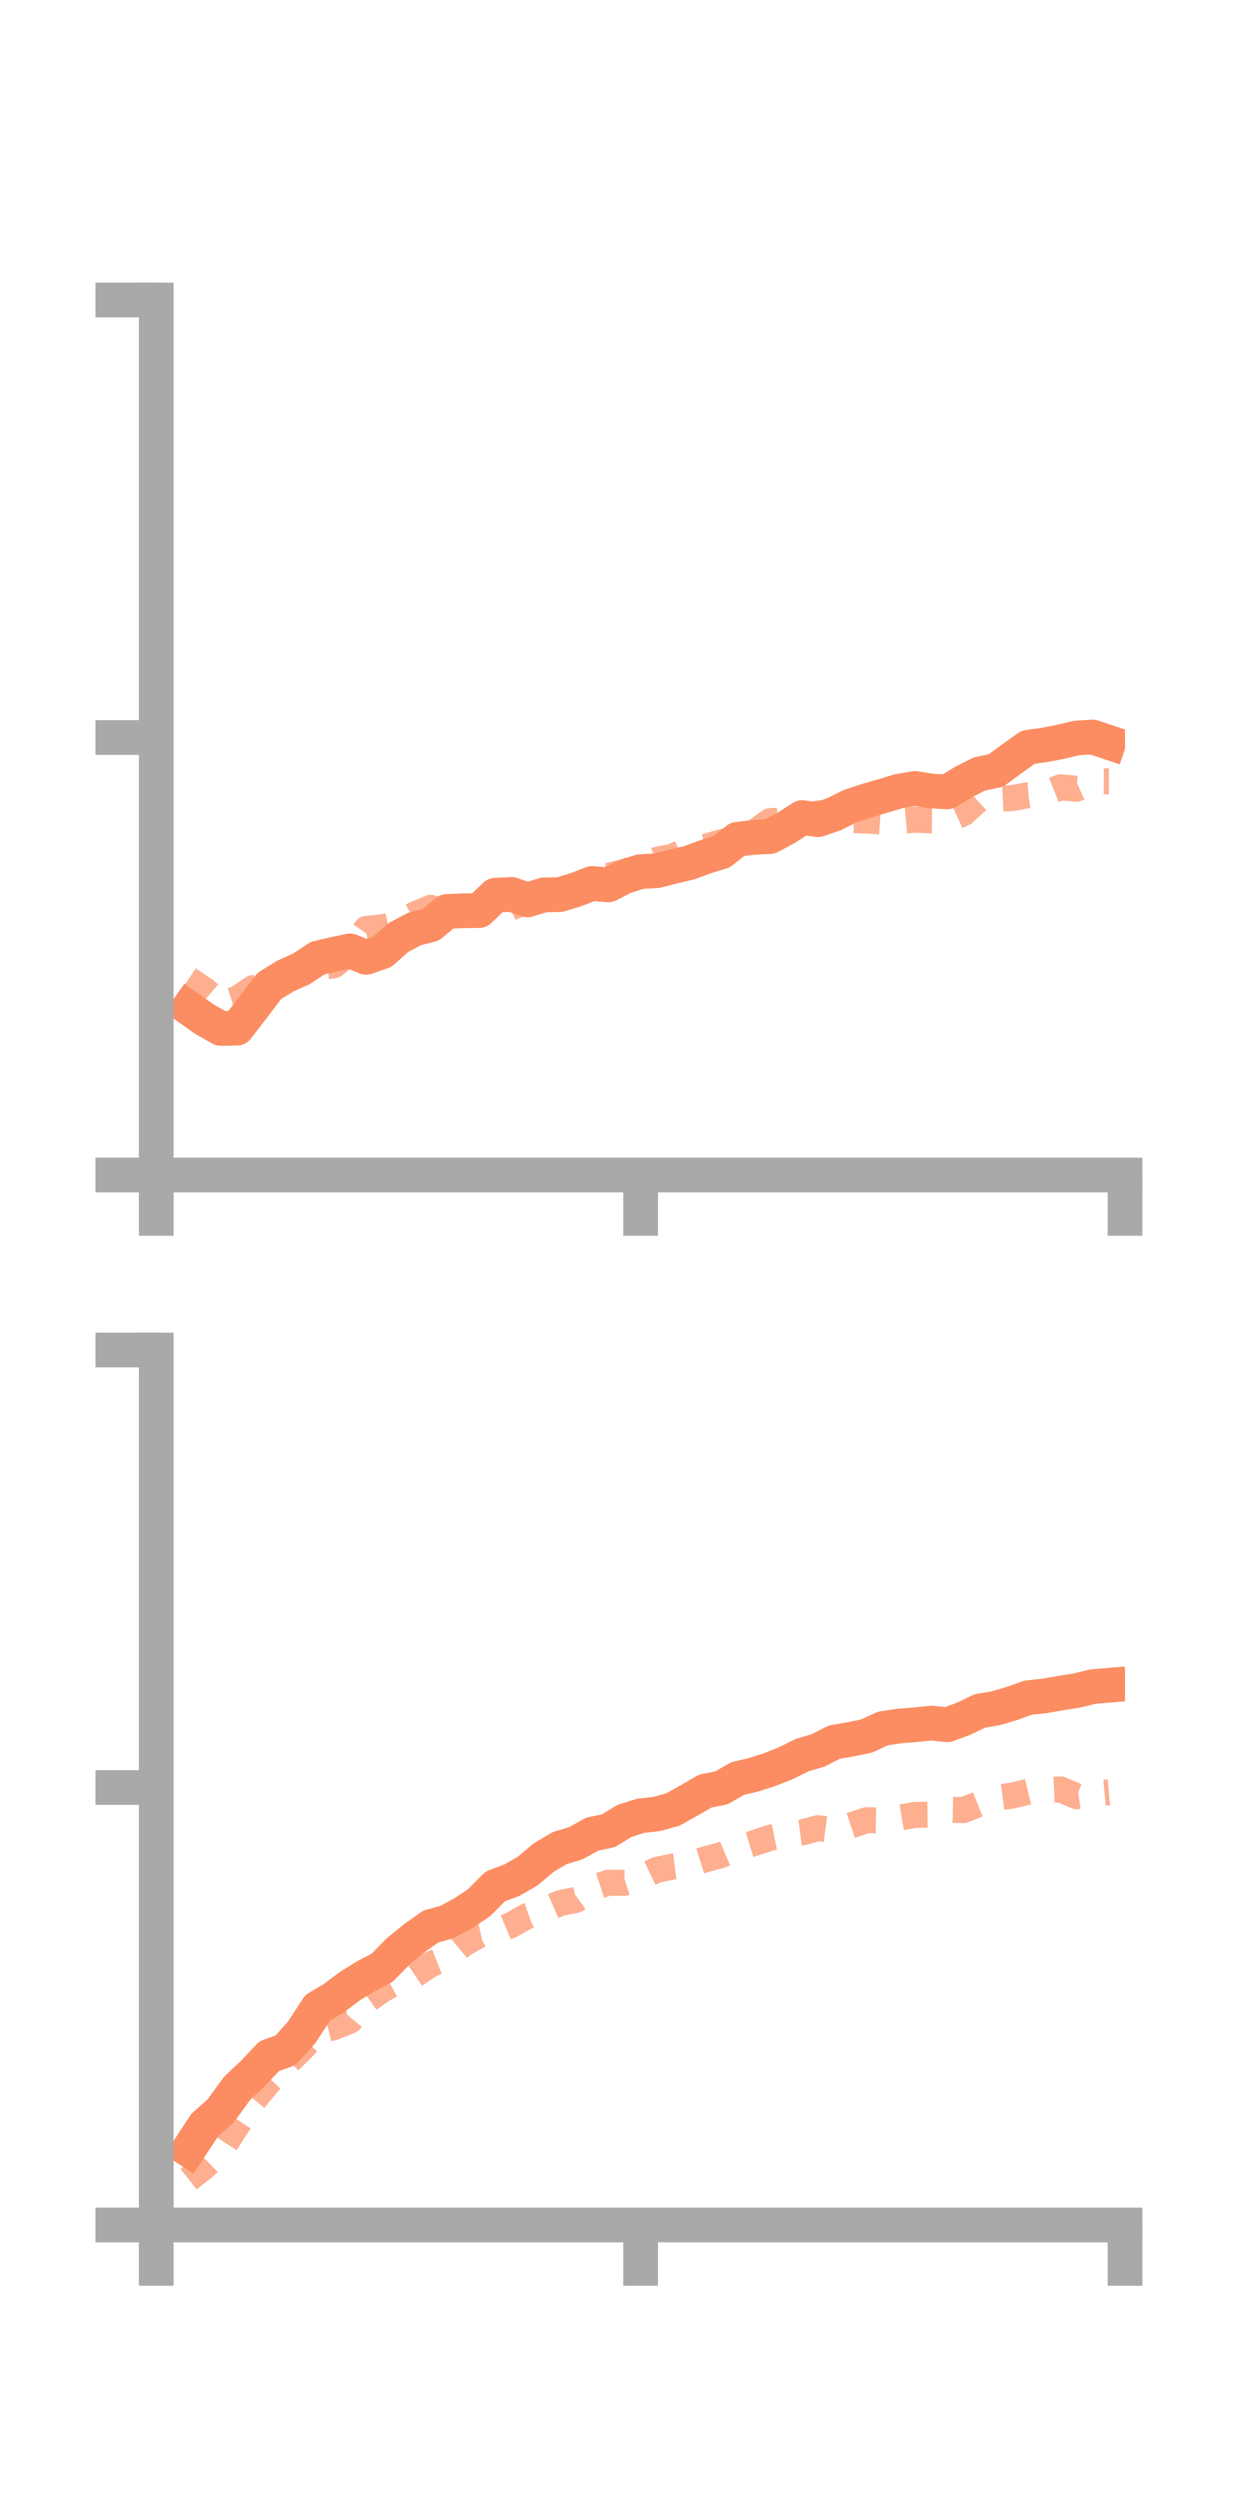 <?xml version="1.0" encoding="utf-8" standalone="no"?>
<!DOCTYPE svg PUBLIC "-//W3C//DTD SVG 1.1//EN"
  "http://www.w3.org/Graphics/SVG/1.1/DTD/svg11.dtd">
<!-- Created with matplotlib (https://matplotlib.org/) -->
<svg height="144pt" version="1.1" viewBox="0 0 72 144" width="72pt" xmlns="http://www.w3.org/2000/svg" xmlns:xlink="http://www.w3.org/1999/xlink">
 <defs>
  <style type="text/css">*{stroke-linecap:butt;stroke-linejoin:round;}</style>
 </defs>
 <g id="figure_1">
  <g id="patch_1">
   <path d="M 0 144 
L 72 144 
L 72 0 
L 0 0 
z
" style="fill:none;"/>
  </g>
  <g id="axes_1">
   <g id="patch_2">
    <path d="M 9 67.68 
L 64.8 67.68 
L 64.8 17.28 
L 9 17.28 
z
" style="fill:none;"/>
   </g>
   <g id="matplotlib.axis_1">
    <g id="xtick_1">
     <g id="line2d_1">
      <defs>
       <path d="M 0 0 
L 0 3.5 
" id="m32afa54a84" style="stroke:#a9a9a9;stroke-width:2;"/>
      </defs>
      <g>
       <use style="fill:#a9a9a9;stroke:#a9a9a9;stroke-width:2;" x="9" xlink:href="#m32afa54a84" y="67.68"/>
      </g>
     </g>
    </g>
    <g id="xtick_2">
     <g id="line2d_2">
      <g>
       <use style="fill:#a9a9a9;stroke:#a9a9a9;stroke-width:2;" x="36.9" xlink:href="#m32afa54a84" y="67.68"/>
      </g>
     </g>
    </g>
    <g id="xtick_3">
     <g id="line2d_3">
      <g>
       <use style="fill:#a9a9a9;stroke:#a9a9a9;stroke-width:2;" x="64.8" xlink:href="#m32afa54a84" y="67.68"/>
      </g>
     </g>
    </g>
   </g>
   <g id="matplotlib.axis_2">
    <g id="ytick_1">
     <g id="line2d_4">
      <defs>
       <path d="M 0 0 
L -3.5 0 
" id="m539b54b51b" style="stroke:#a9a9a9;stroke-width:2;"/>
      </defs>
      <g>
       <use style="fill:#a9a9a9;stroke:#a9a9a9;stroke-width:2;" x="9" xlink:href="#m539b54b51b" y="67.68"/>
      </g>
     </g>
    </g>
    <g id="ytick_2">
     <g id="line2d_5">
      <g>
       <use style="fill:#a9a9a9;stroke:#a9a9a9;stroke-width:2;" x="9" xlink:href="#m539b54b51b" y="42.48"/>
      </g>
     </g>
    </g>
    <g id="ytick_3">
     <g id="line2d_6">
      <g>
       <use style="fill:#a9a9a9;stroke:#a9a9a9;stroke-width:2;" x="9" xlink:href="#m539b54b51b" y="17.28"/>
      </g>
     </g>
    </g>
   </g>
   <g id="line2d_7">
    <path clip-path="url(#p7a9ea674ec)" d="M 10.86 58.056 
L 11.79 58.714 
L 12.72 59.239 
L 13.65 59.222 
L 14.58 58.021 
L 15.51 56.794 
L 16.44 56.22 
L 17.37 55.802 
L 18.3 55.187 
L 19.23 54.967 
L 20.16 54.769 
L 21.09 55.144 
L 22.02 54.821 
L 22.95 53.998 
L 23.88 53.506 
L 24.81 53.27 
L 25.74 52.498 
L 26.67 52.459 
L 27.6 52.45 
L 28.53 51.566 
L 29.46 51.517 
L 30.39 51.832 
L 31.32 51.548 
L 32.25 51.53 
L 33.18 51.245 
L 34.11 50.886 
L 35.04 50.971 
L 35.97 50.492 
L 36.9 50.203 
L 37.83 50.154 
L 38.76 49.916 
L 39.69 49.696 
L 40.62 49.356 
L 41.55 49.069 
L 42.48 48.341 
L 43.41 48.235 
L 44.34 48.189 
L 45.27 47.694 
L 46.2 47.094 
L 47.13 47.213 
L 48.06 46.889 
L 48.99 46.424 
L 49.92 46.121 
L 50.85 45.849 
L 51.78 45.573 
L 52.71 45.412 
L 53.64 45.564 
L 54.57 45.612 
L 55.5 45.042 
L 56.43 44.575 
L 57.36 44.388 
L 58.29 43.702 
L 59.22 43.039 
L 60.15 42.911 
L 61.08 42.731 
L 62.01 42.509 
L 62.94 42.451 
L 63.87 42.763 
" style="fill:none;stroke:#fc8d62;stroke-linecap:square;stroke-width:2;"/>
   </g>
   <g id="line2d_8">
    <path clip-path="url(#p7a9ea674ec)" d="M 10.86 56.399 
L 11.79 57.026 
L 12.72 57.826 
L 13.65 57.53 
L 14.58 56.911 
L 15.51 56.904 
L 16.44 56.375 
L 17.37 55.868 
L 18.3 55.726 
L 19.23 55.604 
L 20.16 54.853 
L 21.09 53.508 
L 22.02 53.412 
L 22.95 53.202 
L 23.88 52.677 
L 24.81 52.292 
L 25.74 52.583 
L 26.67 52.387 
L 27.6 52.27 
L 28.53 52.715 
L 29.46 52.269 
L 30.39 51.91 
L 31.32 51.7 
L 32.25 51.579 
L 33.18 51.337 
L 34.11 50.484 
L 35.04 50.445 
L 35.97 50.23 
L 36.9 49.855 
L 37.83 49.531 
L 38.76 49.335 
L 39.69 48.929 
L 40.62 48.782 
L 41.55 48.512 
L 42.48 48.29 
L 43.41 47.975 
L 44.34 47.301 
L 45.27 47.246 
L 46.2 47.205 
L 47.13 46.847 
L 48.06 47.072 
L 48.99 47.235 
L 49.92 47.267 
L 50.85 47.325 
L 51.78 47.295 
L 52.71 47.215 
L 53.64 47.254 
L 54.57 47.264 
L 55.5 46.84 
L 56.43 45.998 
L 57.36 46.018 
L 58.29 45.972 
L 59.22 45.803 
L 60.15 45.719 
L 61.08 45.348 
L 62.01 45.431 
L 62.94 45.004 
L 63.87 45.006 
" style="fill:none;stroke:#fc8d62;stroke-dasharray:1.5,1.5;stroke-dashoffset:0;stroke-opacity:0.7;stroke-width:1.5;"/>
   </g>
   <g id="patch_3">
    <path d="M 9 67.68 
L 9 17.28 
" style="fill:none;stroke:#a9a9a9;stroke-linecap:square;stroke-linejoin:miter;stroke-width:2;"/>
   </g>
   <g id="patch_4">
    <path d="M 64.8 67.68 
L 64.8 17.28 
" style="fill:none;"/>
   </g>
   <g id="patch_5">
    <path d="M 9 67.68 
L 64.8 67.68 
" style="fill:none;stroke:#a9a9a9;stroke-linecap:square;stroke-linejoin:miter;stroke-width:2;"/>
   </g>
   <g id="patch_6">
    <path d="M 9 17.28 
L 64.8 17.28 
" style="fill:none;"/>
   </g>
  </g>
  <g id="axes_2">
   <g id="patch_7">
    <path d="M 9 128.16 
L 64.8 128.16 
L 64.8 77.76 
L 9 77.76 
z
" style="fill:none;"/>
   </g>
   <g id="matplotlib.axis_3">
    <g id="xtick_4">
     <g id="line2d_9">
      <g>
       <use style="fill:#a9a9a9;stroke:#a9a9a9;stroke-width:2;" x="9" xlink:href="#m32afa54a84" y="128.16"/>
      </g>
     </g>
    </g>
    <g id="xtick_5">
     <g id="line2d_10">
      <g>
       <use style="fill:#a9a9a9;stroke:#a9a9a9;stroke-width:2;" x="36.9" xlink:href="#m32afa54a84" y="128.16"/>
      </g>
     </g>
    </g>
    <g id="xtick_6">
     <g id="line2d_11">
      <g>
       <use style="fill:#a9a9a9;stroke:#a9a9a9;stroke-width:2;" x="64.8" xlink:href="#m32afa54a84" y="128.16"/>
      </g>
     </g>
    </g>
   </g>
   <g id="matplotlib.axis_4">
    <g id="ytick_4">
     <g id="line2d_12">
      <g>
       <use style="fill:#a9a9a9;stroke:#a9a9a9;stroke-width:2;" x="9" xlink:href="#m539b54b51b" y="128.16"/>
      </g>
     </g>
    </g>
    <g id="ytick_5">
     <g id="line2d_13">
      <g>
       <use style="fill:#a9a9a9;stroke:#a9a9a9;stroke-width:2;" x="9" xlink:href="#m539b54b51b" y="102.96"/>
      </g>
     </g>
    </g>
    <g id="ytick_6">
     <g id="line2d_14">
      <g>
       <use style="fill:#a9a9a9;stroke:#a9a9a9;stroke-width:2;" x="9" xlink:href="#m539b54b51b" y="77.76"/>
      </g>
     </g>
    </g>
   </g>
   <g id="line2d_15">
    <path clip-path="url(#p95dc17aee1)" d="M 10.86 123.819 
L 11.79 122.41 
L 12.72 121.579 
L 13.65 120.293 
L 14.58 119.415 
L 15.51 118.431 
L 16.44 118.101 
L 17.37 117.071 
L 18.3 115.648 
L 19.23 115.096 
L 20.16 114.397 
L 21.09 113.825 
L 22.02 113.336 
L 22.95 112.382 
L 23.88 111.627 
L 24.81 110.97 
L 25.74 110.712 
L 26.67 110.208 
L 27.6 109.593 
L 28.53 108.652 
L 29.46 108.31 
L 30.39 107.78 
L 31.32 106.994 
L 32.25 106.447 
L 33.18 106.169 
L 34.11 105.646 
L 35.04 105.455 
L 35.97 104.884 
L 36.9 104.59 
L 37.83 104.486 
L 38.76 104.228 
L 39.69 103.707 
L 40.62 103.167 
L 41.55 102.983 
L 42.48 102.448 
L 43.41 102.225 
L 44.34 101.928 
L 45.27 101.56 
L 46.2 101.096 
L 47.13 100.82 
L 48.06 100.346 
L 48.99 100.185 
L 49.92 99.995 
L 50.85 99.564 
L 51.78 99.42 
L 52.71 99.347 
L 53.64 99.249 
L 54.57 99.347 
L 55.5 99.002 
L 56.43 98.554 
L 57.36 98.394 
L 58.29 98.12 
L 59.22 97.785 
L 60.15 97.687 
L 61.08 97.525 
L 62.01 97.378 
L 62.94 97.15 
L 63.87 97.071 
" style="fill:none;stroke:#fc8d62;stroke-linecap:square;stroke-width:2;"/>
   </g>
   <g id="line2d_16">
    <path clip-path="url(#p95dc17aee1)" d="M 10.86 125.52 
L 11.79 124.788 
L 12.72 123.874 
L 13.65 122.437 
L 14.58 121.014 
L 15.51 119.9 
L 16.44 118.929 
L 17.37 118.029 
L 18.3 116.996 
L 19.23 116.769 
L 20.16 116.394 
L 21.09 115.262 
L 22.02 114.608 
L 22.95 114.091 
L 23.88 113.762 
L 24.81 113.14 
L 25.74 112.777 
L 26.67 111.989 
L 27.6 111.461 
L 28.53 111.265 
L 29.46 110.876 
L 30.39 110.35 
L 31.32 110.028 
L 32.25 109.624 
L 33.18 109.43 
L 34.11 108.75 
L 35.04 108.446 
L 35.97 108.451 
L 36.9 108.151 
L 37.83 107.706 
L 38.76 107.51 
L 39.69 107.394 
L 40.62 107.102 
L 41.55 106.849 
L 42.48 106.457 
L 43.41 106.175 
L 44.34 105.861 
L 45.27 105.675 
L 46.2 105.551 
L 47.13 105.302 
L 48.06 105.426 
L 48.99 105.156 
L 49.92 104.844 
L 50.85 104.86 
L 51.78 104.703 
L 52.71 104.54 
L 53.64 104.528 
L 54.57 104.244 
L 55.5 104.258 
L 56.43 103.893 
L 57.36 103.549 
L 58.29 103.428 
L 59.22 103.204 
L 60.15 103.11 
L 61.08 103.069 
L 62.01 103.46 
L 62.94 103.322 
L 63.87 103.236 
" style="fill:none;stroke:#fc8d62;stroke-dasharray:1.5,1.5;stroke-dashoffset:0;stroke-opacity:0.7;stroke-width:1.5;"/>
   </g>
   <g id="patch_8">
    <path d="M 9 128.16 
L 9 77.76 
" style="fill:none;stroke:#a9a9a9;stroke-linecap:square;stroke-linejoin:miter;stroke-width:2;"/>
   </g>
   <g id="patch_9">
    <path d="M 64.8 128.16 
L 64.8 77.76 
" style="fill:none;"/>
   </g>
   <g id="patch_10">
    <path d="M 9 128.16 
L 64.8 128.16 
" style="fill:none;stroke:#a9a9a9;stroke-linecap:square;stroke-linejoin:miter;stroke-width:2;"/>
   </g>
   <g id="patch_11">
    <path d="M 9 77.76 
L 64.8 77.76 
" style="fill:none;"/>
   </g>
  </g>
 </g>
 <defs>
  <clipPath id="p7a9ea674ec">
   <rect height="50.4" width="55.8" x="9" y="17.28"/>
  </clipPath>
  <clipPath id="p95dc17aee1">
   <rect height="50.4" width="55.8" x="9" y="77.76"/>
  </clipPath>
 </defs>
</svg>
